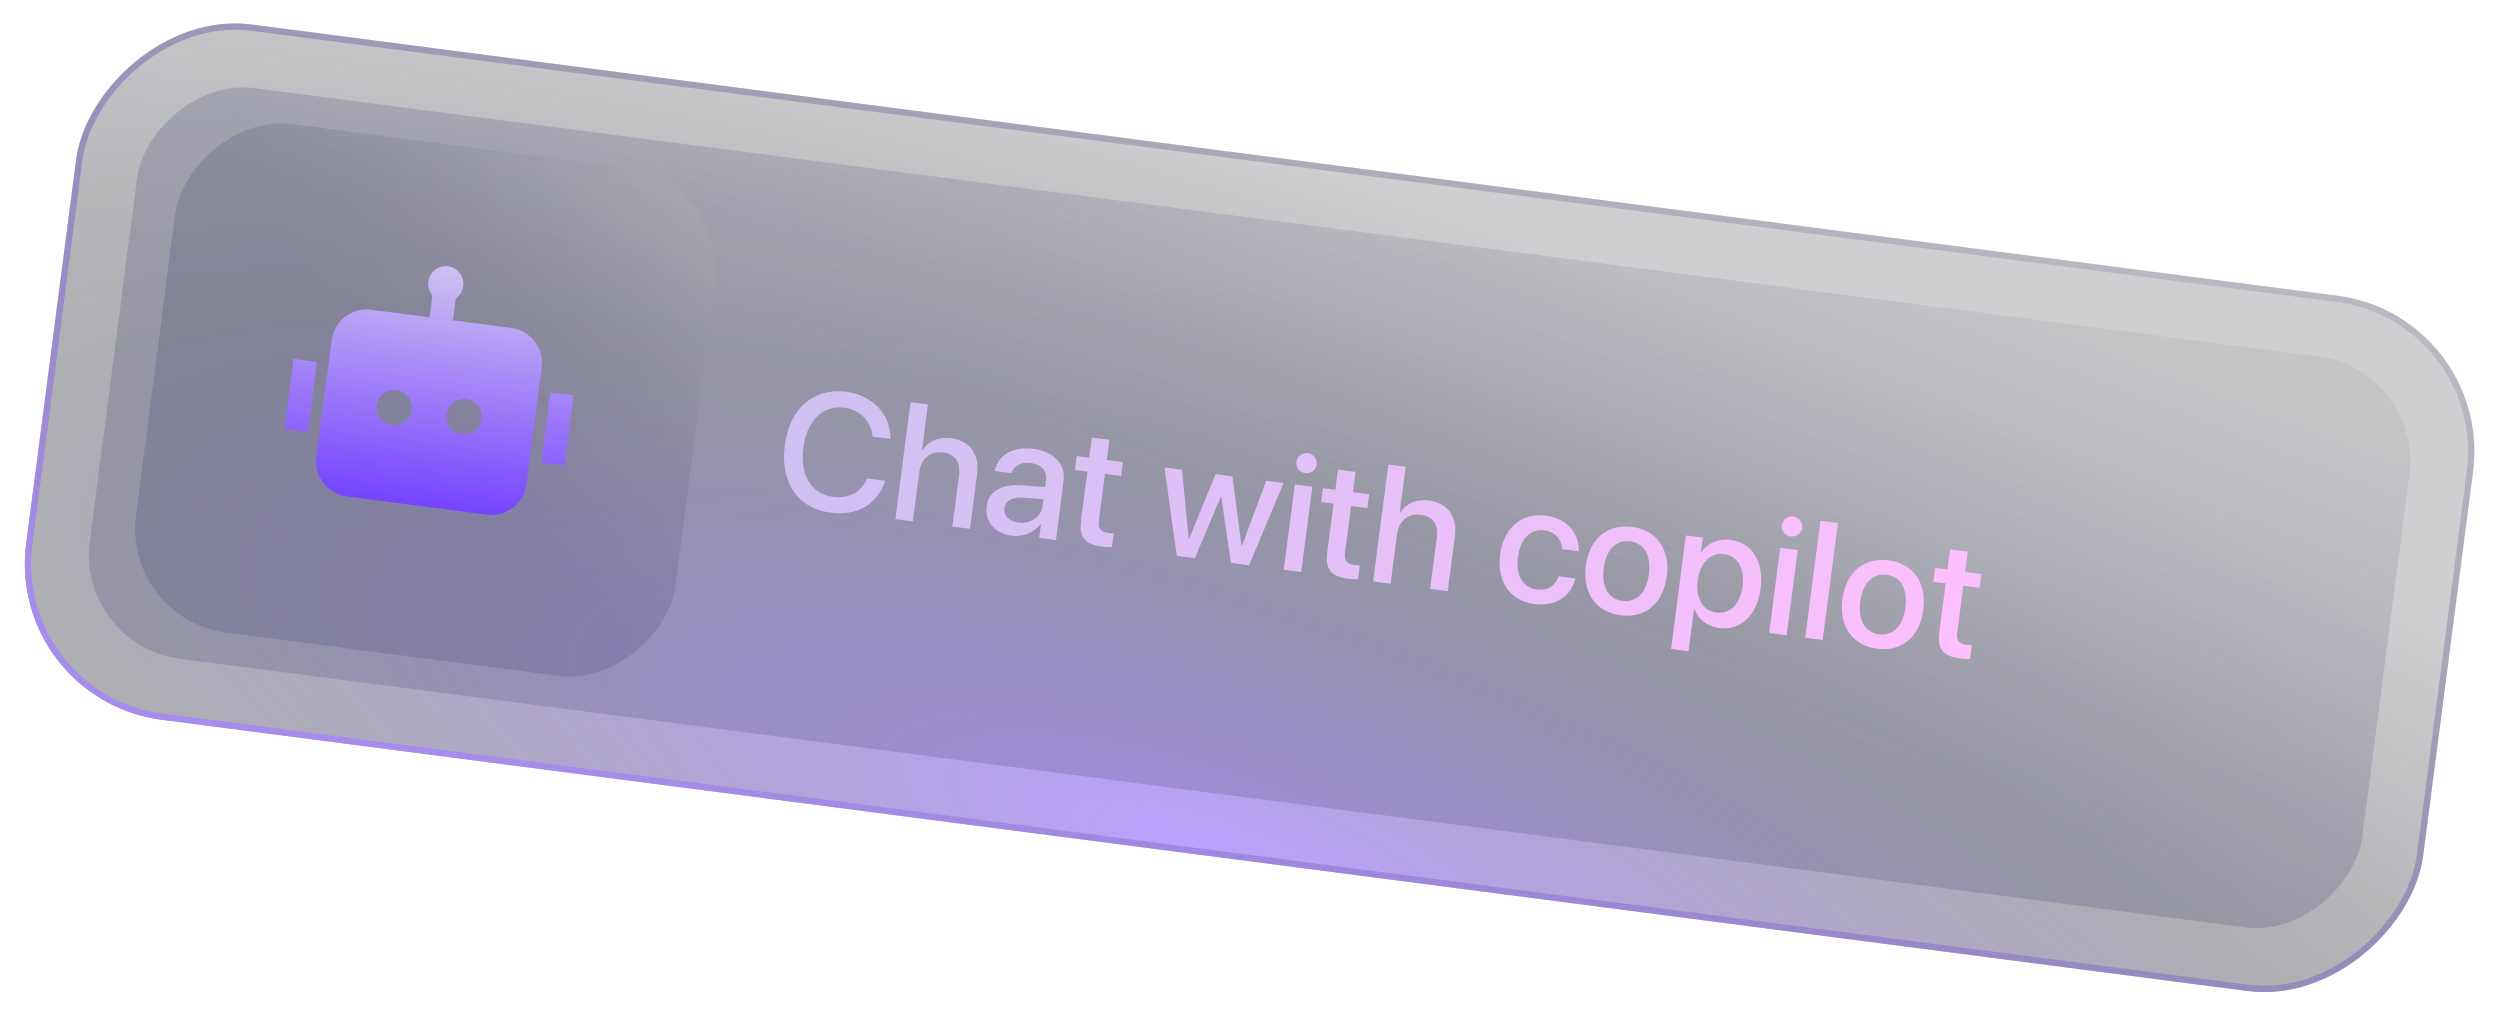 <svg width="239" height="97" viewBox="0 0 239 97" fill="none" xmlns="http://www.w3.org/2000/svg">
<g filter="url(#filter0_b_134_1787)">
<rect width="231" height="67" rx="15" transform="matrix(-0.992 -0.129 -0.129 0.992 238.361 30.21)" fill="url(#paint0_radial_134_1787)"/>
<rect x="-0.337" y="0.259" width="230.399" height="66.399" rx="14.7" transform="matrix(-0.992 -0.129 -0.129 0.992 237.724 30.169)" stroke="url(#paint1_linear_134_1787)" stroke-width="0.601"/>
</g>
<g filter="url(#filter1_b_134_1787)">
<rect width="219" height="55" rx="10" transform="matrix(-0.992 -0.129 -0.129 0.992 231.637 35.384)" fill="url(#paint2_linear_134_1787)"/>
</g>
<g filter="url(#filter2_b_134_1787)">
<rect width="52" height="49" rx="10" transform="matrix(-0.992 -0.129 -0.129 0.992 69.615 17.291)" fill="url(#paint3_linear_134_1787)"/>
</g>
<g clip-path="url(#clip0_134_1787)">
<path d="M44.291 27.352C44.227 27.848 43.953 28.265 43.571 28.527L43.297 30.626L48.875 31.353C50.723 31.594 52.026 33.288 51.785 35.136L50.331 46.292C50.09 48.14 48.397 49.443 46.548 49.202L33.162 47.457C31.314 47.216 30.01 45.523 30.251 43.674L31.705 32.519C31.946 30.67 33.64 29.367 35.488 29.608L41.066 30.335L41.34 28.236C41.037 27.885 40.88 27.412 40.944 26.916C41.065 25.992 41.912 25.34 42.836 25.461C43.76 25.581 44.412 26.428 44.291 27.352ZM28.068 34.314L30.299 34.605L29.427 41.298L27.195 41.007L28.068 34.314ZM54.841 37.803L52.61 37.513L51.738 44.206L53.969 44.497L54.841 37.803ZM37.454 40.642C38.378 40.763 39.225 40.111 39.345 39.187C39.465 38.263 38.814 37.416 37.89 37.296C36.966 37.175 36.119 37.827 35.998 38.751C35.878 39.675 36.529 40.522 37.454 40.642ZM46.038 40.06C46.159 39.135 45.507 38.289 44.583 38.168C43.659 38.048 42.812 38.699 42.692 39.623C42.571 40.547 43.223 41.394 44.147 41.515C45.071 41.635 45.918 40.984 46.038 40.06Z" fill="url(#paint4_linear_134_1787)"/>
</g>
<path d="M79.395 49.009C76.257 48.6 74.563 46.126 75.027 42.562C75.489 39.022 77.778 37.051 80.9 37.458C83.433 37.788 85.144 39.595 85.135 41.965L83.415 41.741C83.291 40.267 82.221 39.175 80.702 38.977C78.673 38.712 77.138 40.206 76.801 42.794C76.461 45.404 77.547 47.224 79.6 47.492C81.157 47.695 82.369 47.041 82.894 45.739L84.621 45.964C83.894 48.217 81.967 49.344 79.395 49.009ZM85.593 49.628L87.05 38.449L88.708 38.665L88.136 43.058L88.174 43.063C88.748 42.168 89.71 41.734 90.95 41.896C92.74 42.129 93.653 43.462 93.413 45.306L92.728 50.558L91.047 50.339L91.689 45.412C91.846 44.211 91.335 43.412 90.158 43.258C88.918 43.097 88.048 43.85 87.88 45.136L87.267 49.846L85.593 49.628ZM97.353 49.955C98.522 50.108 99.542 49.421 99.68 48.36L99.764 47.717L97.741 47.579C96.733 47.519 96.11 47.887 96.019 48.584C95.926 49.297 96.454 49.838 97.353 49.955ZM96.715 51.219C95.119 51.011 94.133 49.874 94.324 48.41C94.51 46.985 95.716 46.252 97.667 46.396L99.915 46.555L99.997 45.927C100.115 45.021 99.574 44.399 98.551 44.266C97.583 44.139 96.918 44.525 96.676 45.234L95.096 45.028C95.38 43.569 96.777 42.648 98.791 42.91C100.766 43.168 101.893 44.378 101.68 46.013L100.948 51.629L99.344 51.42L99.519 50.08L99.48 50.075C98.889 50.92 97.784 51.359 96.715 51.219ZM104.376 41.826L106.057 42.045L105.806 43.974L107.355 44.176L107.183 45.501L105.633 45.299L105.048 49.792C104.956 50.497 105.224 50.855 105.906 50.944C106.076 50.966 106.35 50.986 106.461 50.977L106.288 52.302C106.096 52.324 105.721 52.306 105.349 52.258C103.699 52.043 103.137 51.332 103.342 49.759L103.952 45.08L102.767 44.925L102.94 43.601L104.125 43.755L104.376 41.826ZM122.71 46.178L119.416 54.036L117.673 53.809L116.757 47.482L116.718 47.477L114.226 53.36L112.498 53.135L111.322 44.693L112.995 44.911L113.647 51.52L113.678 51.524L116.21 45.33L117.822 45.54L118.69 52.177L118.729 52.182L121.052 45.961L122.71 46.178ZM122.724 54.468L123.787 46.318L125.46 46.536L124.398 54.686L122.724 54.468ZM124.779 45.234C124.244 45.164 123.866 44.682 123.935 44.155C124.004 43.62 124.494 43.251 125.028 43.32C125.571 43.391 125.949 43.874 125.879 44.408C125.811 44.935 125.321 45.305 124.779 45.234ZM127.912 44.894L129.593 45.113L129.341 47.042L130.891 47.244L130.718 48.569L129.169 48.367L128.583 52.86C128.491 53.565 128.76 53.923 129.441 54.012C129.612 54.034 129.885 54.054 129.996 54.045L129.824 55.369C129.632 55.392 129.256 55.374 128.884 55.326C127.234 55.111 126.673 54.399 126.878 52.827L127.488 48.148L126.302 47.993L126.475 46.668L127.66 46.823L127.912 44.894ZM131.269 55.581L132.726 44.403L134.384 44.619L133.812 49.011L133.85 49.016C134.424 48.122 135.387 47.688 136.626 47.85C138.416 48.083 139.329 49.415 139.089 51.259L138.404 56.511L136.723 56.292L137.365 51.365C137.522 50.164 137.012 49.365 135.834 49.212C134.595 49.05 133.724 49.803 133.557 51.089L132.943 55.8L131.269 55.581ZM150.938 52.709L149.343 52.501C149.285 51.611 148.724 50.837 147.632 50.694C146.338 50.526 145.346 51.492 145.118 53.242C144.884 55.032 145.609 56.182 146.91 56.352C147.941 56.486 148.688 56.008 149.005 55.088L150.617 55.298C150.212 57.011 148.672 58.007 146.712 57.752C144.38 57.448 143.07 55.654 143.413 53.02C143.75 50.433 145.482 48.996 147.798 49.298C149.898 49.572 151 51.086 150.938 52.709ZM154.924 58.822C152.592 58.518 151.267 56.715 151.609 54.089C151.951 51.47 153.701 50.067 156.026 50.37C158.35 50.673 159.682 52.478 159.341 55.096C158.999 57.722 157.256 59.126 154.924 58.822ZM155.104 57.443C156.421 57.615 157.4 56.687 157.637 54.874C157.872 53.069 157.155 51.92 155.846 51.749C154.537 51.579 153.549 52.506 153.314 54.311C153.078 56.123 153.794 57.273 155.104 57.443ZM165.428 51.612C167.497 51.881 168.648 53.686 168.312 56.266C167.976 58.845 166.407 60.303 164.362 60.037C163.192 59.884 162.337 59.19 161.99 58.223L161.952 58.218L161.426 62.254L159.752 62.036L161.166 51.19L162.785 51.401L162.602 52.803L162.633 52.807C163.236 51.932 164.251 51.458 165.428 51.612ZM164.074 58.557C165.399 58.73 166.369 57.754 166.592 56.041C166.814 54.337 166.128 53.137 164.803 52.964C163.525 52.797 162.519 53.801 162.3 55.482C162.079 57.179 162.788 58.39 164.074 58.557ZM169.129 60.516L170.191 52.366L171.864 52.584L170.802 60.734L169.129 60.516ZM171.183 51.282C170.649 51.213 170.27 50.73 170.339 50.203C170.409 49.669 170.898 49.299 171.433 49.369C171.975 49.44 172.353 49.922 172.284 50.457C172.215 50.983 171.726 51.353 171.183 51.282ZM172.576 60.965L174.033 49.787L175.707 50.005L174.25 61.184L172.576 60.965ZM179.451 62.019C177.119 61.715 175.794 59.912 176.136 57.285C176.478 54.667 178.228 53.264 180.552 53.567C182.877 53.87 184.209 55.675 183.868 58.293C183.526 60.919 181.783 62.323 179.451 62.019ZM179.631 60.64C180.948 60.812 181.927 59.884 182.164 58.071C182.399 56.266 181.682 55.117 180.373 54.946C179.063 54.776 178.076 55.703 177.841 57.508C177.604 59.32 178.321 60.469 179.631 60.64ZM186.432 52.522L188.113 52.741L187.862 54.67L189.411 54.872L189.239 56.196L187.689 55.994L187.104 60.488C187.012 61.193 187.28 61.551 187.962 61.639C188.132 61.662 188.405 61.681 188.517 61.672L188.344 62.997C188.152 63.019 187.776 63.002 187.405 62.953C185.754 62.738 185.193 62.027 185.398 60.454L186.008 55.775L184.823 55.621L184.996 54.296L186.181 54.45L186.432 52.522Z" fill="url(#paint5_linear_134_1787)"/>
<defs>
<filter id="filter0_b_134_1787" x="-12.549" y="-12.835" width="264.1" height="122.672" filterUnits="userSpaceOnUse" color-interpolation-filters="sRGB">
<feFlood flood-opacity="0" result="BackgroundImageFix"/>
<feGaussianBlur in="BackgroundImageFix" stdDeviation="7.5"/>
<feComposite in2="SourceAlpha" operator="in" result="effect1_backgroundBlur_134_1787"/>
<feBlend mode="normal" in="SourceGraphic" in2="effect1_backgroundBlur_134_1787" result="shape"/>
</filter>
<filter id="filter1_b_134_1787" x="-9.259" y="-9.546" width="257.52" height="116.093" filterUnits="userSpaceOnUse" color-interpolation-filters="sRGB">
<feFlood flood-opacity="0" result="BackgroundImageFix"/>
<feGaussianBlur in="BackgroundImageFix" stdDeviation="8.916"/>
<feComposite in2="SourceAlpha" operator="in" result="effect1_backgroundBlur_134_1787"/>
<feBlend mode="normal" in="SourceGraphic" in2="effect1_backgroundBlur_134_1787" result="shape"/>
</filter>
<filter id="filter2_b_134_1787" x="-4.906" y="-6.054" width="91.145" height="88.558" filterUnits="userSpaceOnUse" color-interpolation-filters="sRGB">
<feFlood flood-opacity="0" result="BackgroundImageFix"/>
<feGaussianBlur in="BackgroundImageFix" stdDeviation="8.916"/>
<feComposite in2="SourceAlpha" operator="in" result="effect1_backgroundBlur_134_1787"/>
<feBlend mode="normal" in="SourceGraphic" in2="effect1_backgroundBlur_134_1787" result="shape"/>
</filter>
<radialGradient id="paint0_radial_134_1787" cx="0" cy="0" r="1" gradientUnits="userSpaceOnUse" gradientTransform="translate(115.5 67) rotate(-101.167) scale(65.879 219.199)">
<stop stop-color="#7544FF" stop-opacity="0.5"/>
<stop offset="0.558" stop-color="#0C0E19" stop-opacity="0.333"/>
<stop offset="1" stop-color="#0C0E19" stop-opacity="0.2"/>
</radialGradient>
<linearGradient id="paint1_linear_134_1787" x1="-7.7" y1="8.933" x2="14.211" y2="105.078" gradientUnits="userSpaceOnUse">
<stop offset="0.006" stop-color="#635B79" stop-opacity="0.2"/>
<stop offset="1" stop-color="#A68DED"/>
</linearGradient>
<linearGradient id="paint2_linear_134_1787" x1="10.781" y1="3.053" x2="22.193" y2="49.879" gradientUnits="userSpaceOnUse">
<stop stop-color="#B1B1B1" stop-opacity="0.32"/>
<stop offset="1" stop-color="#363567" stop-opacity="0.2"/>
</linearGradient>
<linearGradient id="paint3_linear_134_1787" x1="2.56" y1="2.72" x2="24.57" y2="26.788" gradientUnits="userSpaceOnUse">
<stop stop-color="#B1B1B1" stop-opacity="0.32"/>
<stop offset="1" stop-color="#363567" stop-opacity="0.2"/>
</linearGradient>
<linearGradient id="paint4_linear_134_1787" x1="42.836" y1="25.461" x2="39.855" y2="48.33" gradientUnits="userSpaceOnUse">
<stop stop-color="#CEC1F1"/>
<stop offset="1" stop-color="#7544FF"/>
</linearGradient>
<linearGradient id="paint5_linear_134_1787" x1="74.382" y1="42.62" x2="190.4" y2="57.742" gradientUnits="userSpaceOnUse">
<stop stop-color="#CEC1F1"/>
<stop offset="1" stop-color="#FFBFFF"/>
</linearGradient>
<clipPath id="clip0_134_1787">
<rect width="27" height="27" fill="white" transform="translate(29.521 23.158) rotate(7.426)"/>
</clipPath>
</defs>
</svg>
